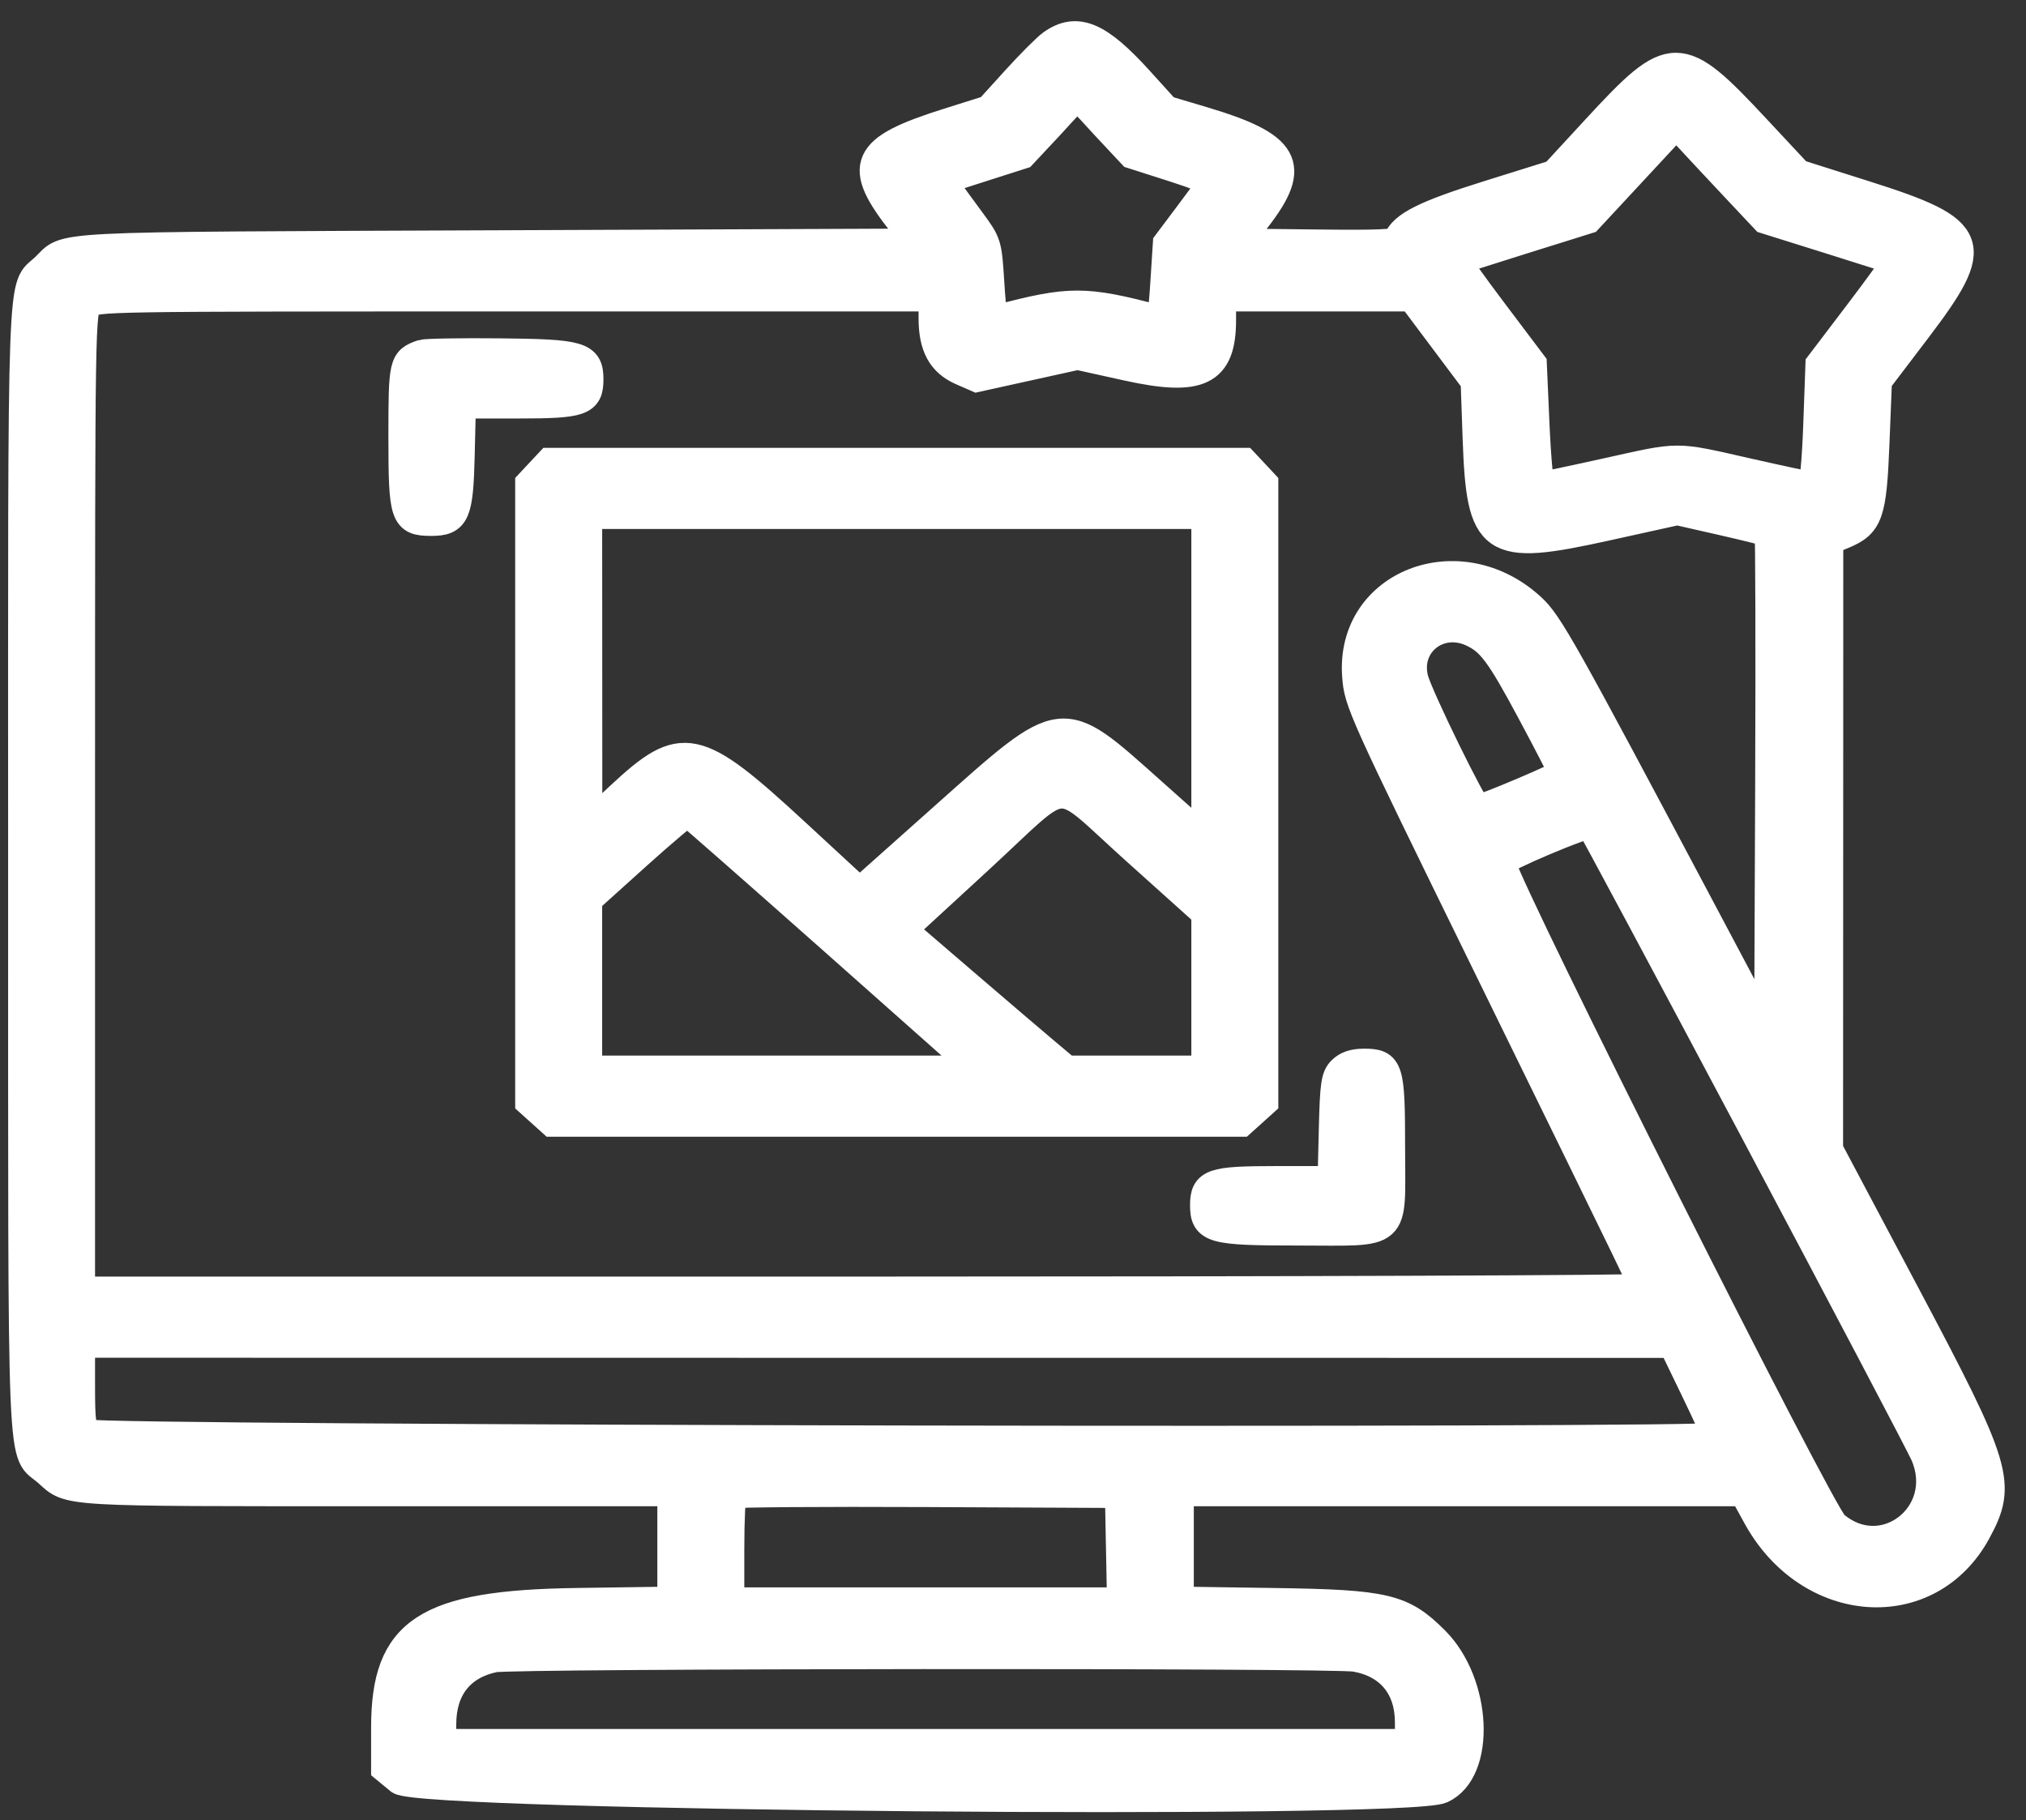 <svg width="69" height="62" viewBox="0 0 69 62" fill="none" xmlns="http://www.w3.org/2000/svg">
<rect x="0" y="0" width="69" height="62" fill="#333333" stroke="none"/>
<path fill-rule="evenodd" clip-rule="evenodd" d="M35.825 1.509C35.654 1.632 35.102 2.184 34.6 2.737L33.687 3.743L32.31 4.177C29.397 5.094 29.163 5.619 30.764 7.638L31.277 8.285L16.974 8.343C1.215 8.408 2.354 8.35 1.534 9.127C0.722 9.895 0.774 8.48 0.777 29.599C0.78 51.048 0.707 49.307 1.639 50.143C2.4 50.827 1.998 50.803 12.873 50.803H22.887V52.672V54.54L19.648 54.587C14.509 54.66 13.139 55.555 13.139 58.839V60.229L13.615 60.622C14.302 61.188 47.897 61.477 49.091 60.927C50.444 60.304 50.307 57.333 48.859 55.885C47.749 54.775 47.193 54.643 43.396 54.588L40.158 54.54V52.672V50.803H49.773H59.388L59.854 51.65C61.626 54.873 65.683 55.152 67.309 52.164C68.194 50.539 68.041 50.031 64.886 44.084L62.27 39.155L62.274 28.777L62.277 18.399L62.767 18.197C63.639 17.836 63.754 17.508 63.85 15.097L63.935 12.97L65.259 11.229C67.499 8.283 67.341 7.866 63.535 6.659L61.235 5.93L59.809 4.402C57.193 1.597 56.953 1.597 54.369 4.399L52.944 5.944L50.705 6.644C48.533 7.323 47.787 7.697 47.603 8.199C47.561 8.315 46.94 8.341 44.838 8.316L42.128 8.285L42.791 7.427C44.185 5.625 43.826 4.983 40.943 4.124L39.7 3.754L38.784 2.743C37.4 1.215 36.666 0.909 35.825 1.509ZM37.647 4.266L38.565 5.247L39.956 5.692C40.721 5.937 41.329 6.171 41.308 6.211C41.287 6.252 40.931 6.737 40.516 7.29L39.763 8.294L39.678 9.615C39.606 10.748 39.565 10.927 39.386 10.88C36.948 10.236 36.433 10.236 33.996 10.88C33.817 10.927 33.775 10.748 33.703 9.615C33.62 8.306 33.615 8.29 33.051 7.526C32.739 7.102 32.384 6.617 32.262 6.449L32.04 6.142L33.424 5.698L34.809 5.255L35.731 4.27C36.833 3.094 36.549 3.095 37.647 4.266ZM59.071 6.341L60.124 7.461L62.342 8.156C63.562 8.538 64.58 8.864 64.605 8.882C64.629 8.899 64.05 9.702 63.319 10.665L61.988 12.417L61.913 14.497C61.872 15.641 61.786 16.576 61.721 16.576C61.657 16.576 60.668 16.365 59.523 16.106C56.989 15.534 57.282 15.534 54.698 16.106C53.53 16.365 52.527 16.576 52.47 16.576C52.413 16.576 52.324 15.637 52.273 14.489L52.181 12.401L50.867 10.658C50.144 9.7 49.573 8.9 49.599 8.881C49.624 8.862 50.641 8.535 51.86 8.154L54.076 7.461L55.584 5.837L57.092 4.213L57.555 4.717C57.81 4.994 58.492 5.725 59.071 6.341ZM31.784 10.843C31.785 11.793 32.076 12.328 32.756 12.627L33.27 12.852L34.984 12.474L36.697 12.096L38.395 12.471C40.862 13.015 41.596 12.656 41.597 10.902L41.597 10.108H44.844H48.092L49.168 11.545L50.245 12.982L50.313 14.926C50.442 18.557 50.779 18.787 54.692 17.923L57.124 17.386L58.66 17.735C59.505 17.927 60.222 18.107 60.253 18.135C60.284 18.163 60.294 22.046 60.276 26.765L60.242 35.345L58.024 31.165C53.211 22.096 52.735 21.248 52.157 20.713C49.715 18.451 45.984 19.894 46.209 23.014C46.273 23.909 46.364 24.112 50.623 32.808C56.042 43.874 55.99 43.766 55.99 43.884C55.99 43.937 44.008 43.981 29.363 43.981H2.737V27.28C2.737 10.735 2.739 10.576 2.999 10.343C3.257 10.11 3.435 10.108 17.522 10.108H31.784L31.784 10.843ZM14.382 12.069C13.742 12.293 13.728 12.354 13.728 14.889C13.728 17.586 13.784 17.753 14.689 17.753C15.508 17.753 15.619 17.497 15.667 15.506L15.709 13.754H17.642C19.8 13.754 20.052 13.667 20.052 12.922C20.052 12.134 19.772 12.051 17.028 12.024C15.681 12.011 14.49 12.032 14.382 12.069ZM18.384 16.115L18.046 16.477V27.004V37.53L18.428 37.874L18.81 38.218H30.541H42.272L42.654 37.874L43.036 37.53V27.004V16.477L42.698 16.115L42.359 15.753H30.541H18.723L18.384 16.115ZM41.074 23.073V28.629L39.209 26.967C36.091 24.188 36.268 24.166 32.133 27.851L29.277 30.396L27.096 28.381C23.697 25.242 23.247 25.148 21.119 27.131L20.013 28.162L20.011 22.84L20.008 17.517H30.541H41.074V23.073ZM50.143 21.531C50.779 21.825 51.097 22.251 52.146 24.209C52.749 25.334 53.242 26.292 53.242 26.336C53.242 26.419 50.52 27.574 50.324 27.574C50.184 27.574 48.293 23.713 48.146 23.128C47.843 21.923 48.998 21.001 50.143 21.531ZM38.685 28.954L41.074 31.1V33.777V36.454H38.699H36.323L35.591 35.839C35.188 35.501 33.928 34.424 32.789 33.446L30.719 31.668L33.359 29.239C36.514 26.335 35.809 26.372 38.685 28.954ZM28.446 32.072L33.383 36.454H26.696H20.008V33.544V30.635L21.675 29.133C22.592 28.307 23.379 27.645 23.425 27.661C23.471 27.678 25.73 29.663 28.446 32.072ZM59.791 38.571C62.832 44.296 65.429 49.232 65.562 49.54C66.45 51.599 64.14 53.394 62.458 51.95C61.978 51.537 51.435 30.567 51.106 29.372C51.071 29.244 54.069 27.975 54.171 28.075C54.221 28.122 56.749 32.846 59.791 38.571ZM45.706 36.466C45.489 36.681 45.452 36.94 45.415 38.465L45.373 40.217H43.44C41.282 40.217 41.03 40.304 41.03 41.049C41.03 41.851 41.291 41.923 44.204 41.923C47.644 41.923 47.354 42.181 47.354 39.108C47.354 36.383 47.303 36.218 46.451 36.218C46.114 36.218 45.876 36.297 45.706 36.466ZM57.724 47.307C58.138 48.164 58.476 48.904 58.476 48.952C58.476 49.158 3.231 49.051 2.976 48.844C2.769 48.675 2.737 48.455 2.737 47.197V45.745L29.854 45.748L56.971 45.75L57.724 47.307ZM38.166 52.714L38.202 54.567H31.526H24.849V52.763C24.849 51.771 24.889 50.924 24.938 50.88C24.986 50.837 27.974 50.814 31.578 50.831L38.13 50.862L38.166 52.714ZM46.158 56.44C47.331 56.644 48.003 57.449 48.007 58.654L48.009 59.389H31.522H15.036L15.039 58.713C15.044 57.501 15.676 56.703 16.822 56.461C17.462 56.326 45.386 56.306 46.158 56.44Z" fill="white" stroke="white"/>
</svg>
